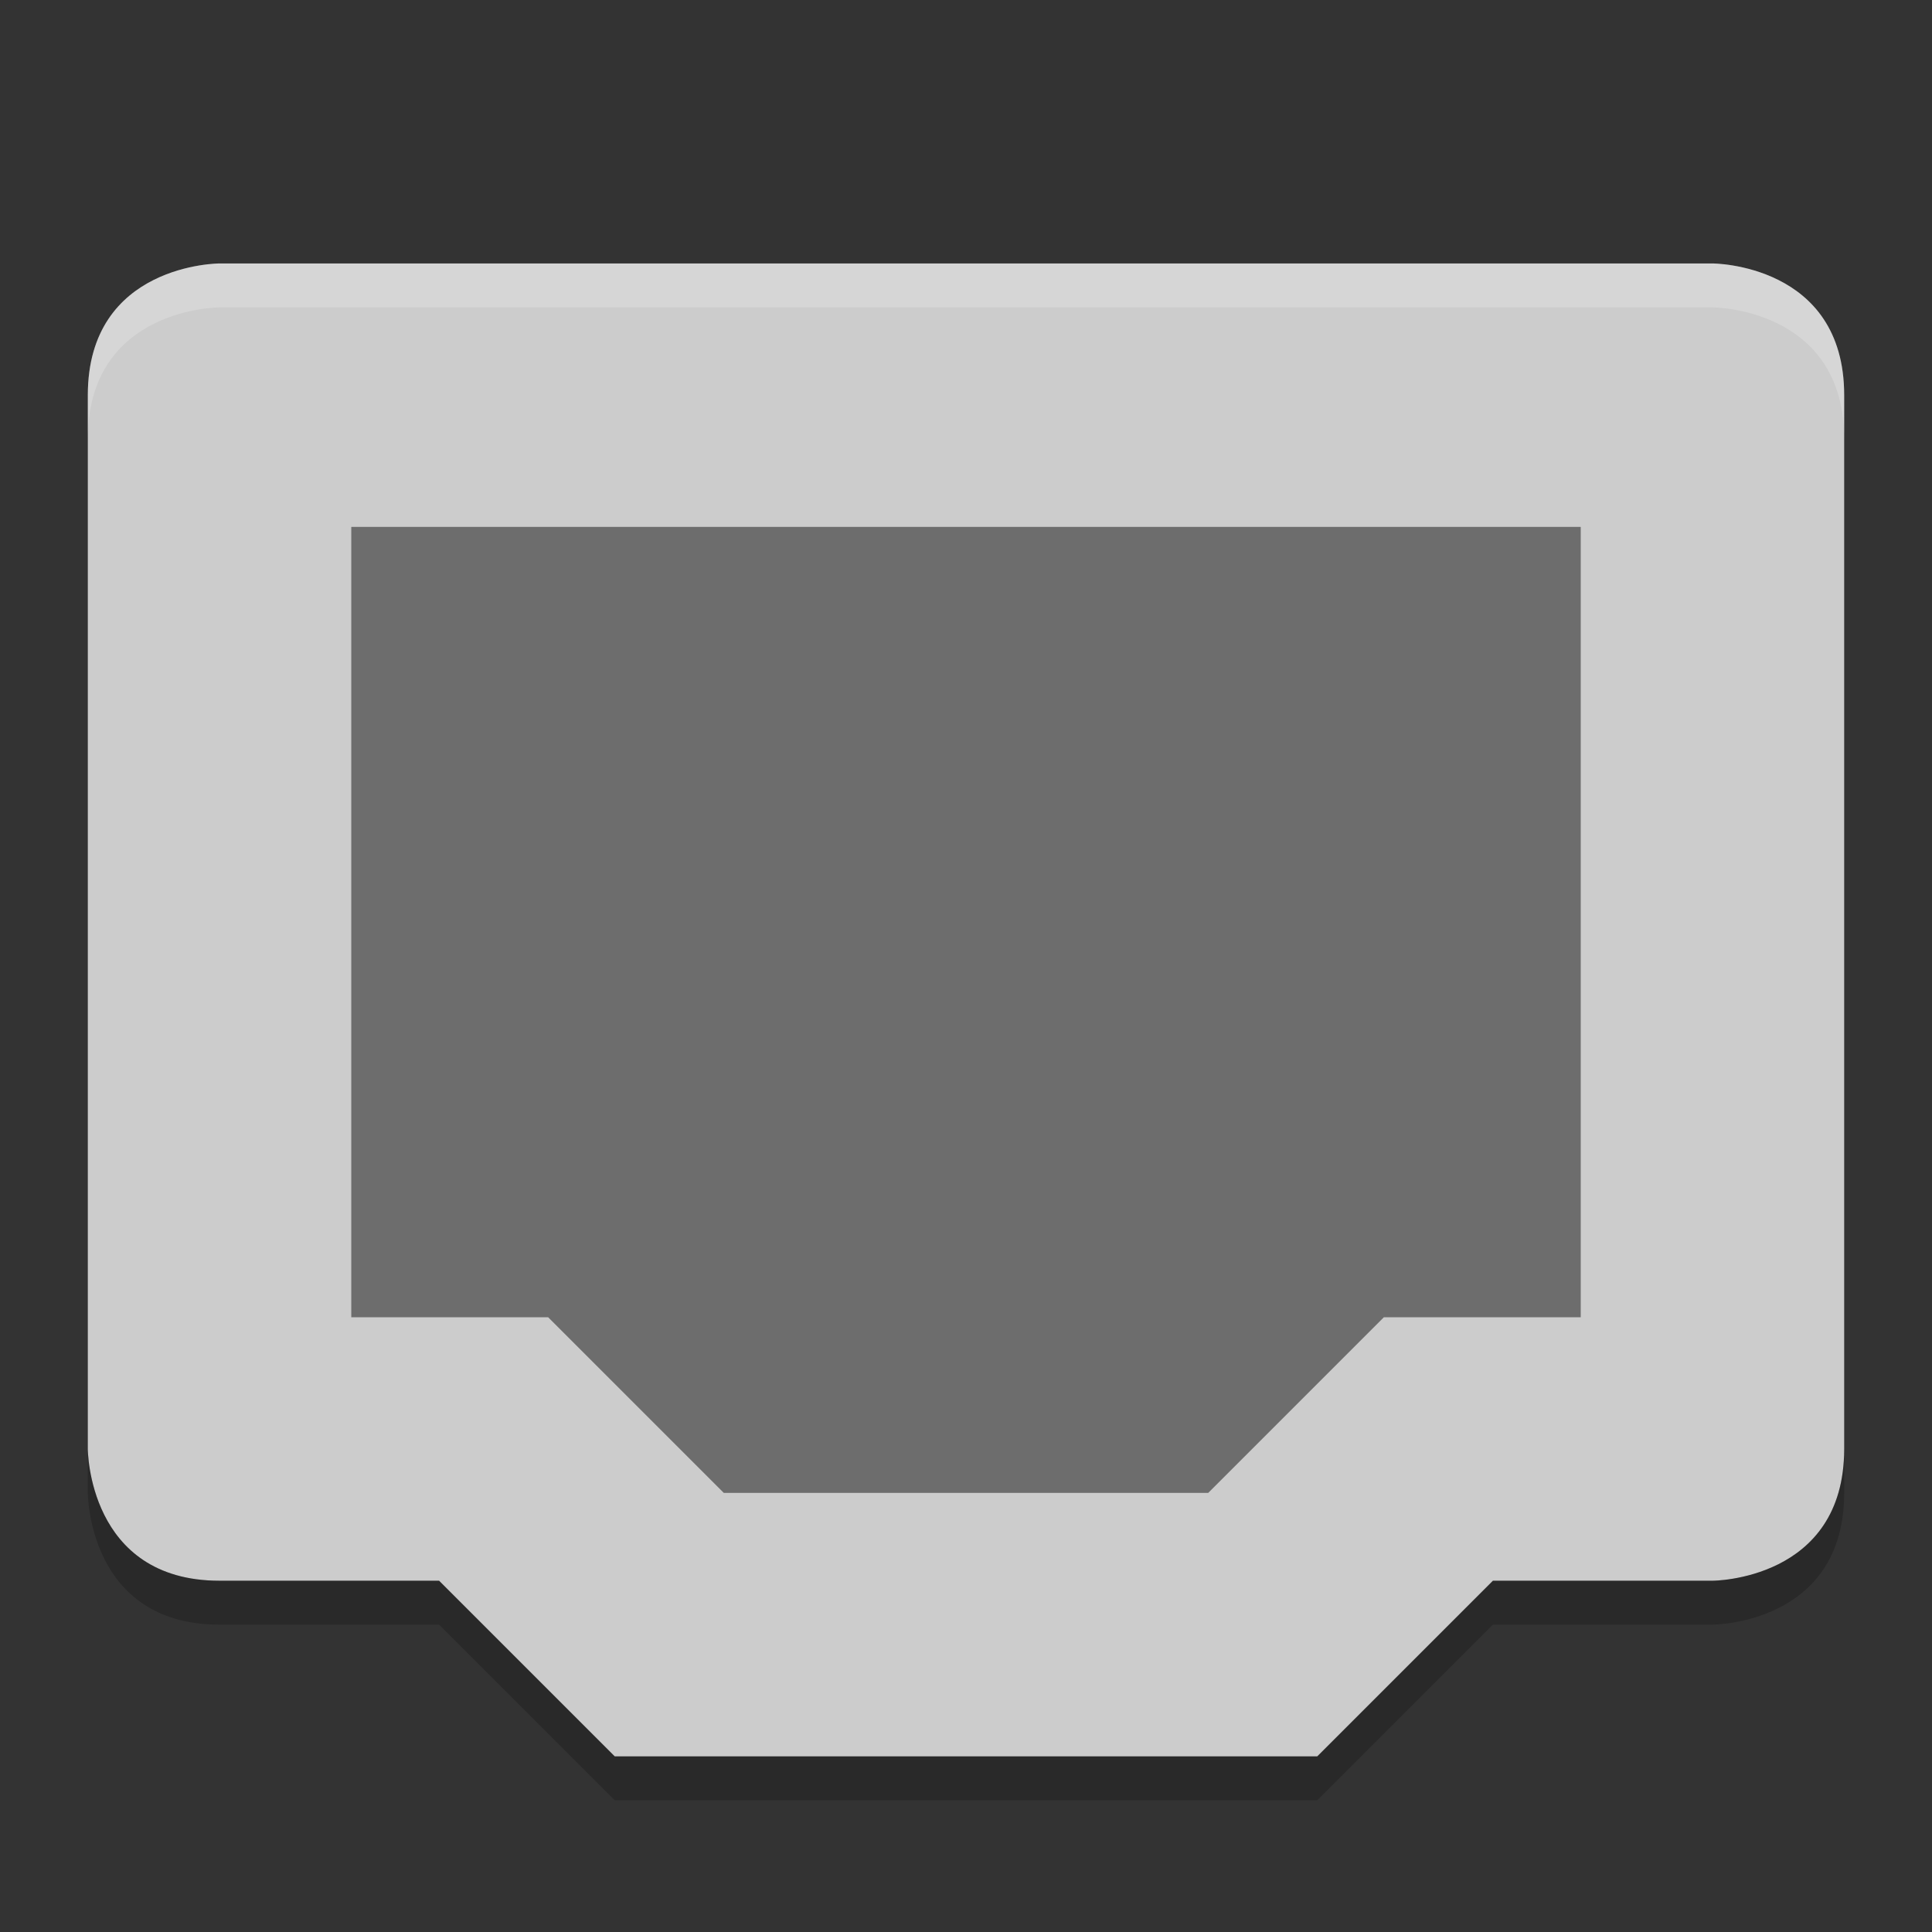 <?xml version="1.0" encoding="UTF-8" standalone="no"?>
<svg xmlns="http://www.w3.org/2000/svg" height="22" width="22" version="1">
 <rect width="100%" height="100%" fill="#333333" stroke="none"/>
 <path style="fill:#cccccc" d="M 2.5,3 C 2.5,3 1,3 1,4.5 l 0,12 c 0,0 0,1.5 1.5,1.5 l 2.5,0 2,2 8,0 2,-2 2.5,0 c 0,0 1.5,0 1.5,-1.5 l 0,-12 C 21,3 19.5,3 19.5,3 Z"/>
 <path style="fill:#6d6d6d;" d="m 4,6 14,0 0,9 -2.242,0 -2,2 -5.516,0 -2,-2 -2.242,0 z"/>
 <path style="opacity:0.2;fill:#ffffff" d="M 2.5,3 C 2.5,3 1,3 1,4.5 L 1,5 C 1,3.5 2.5,3.5 2.5,3.5 l 17,0 c 0,0 1.5,0 1.5,1.5 L 21,4.5 C 21,3 19.5,3 19.5,3 l -17,0 z"/>
 <path style="opacity:0.2" d="M 1,16.5 1,17 c 0,0 0,1.5 1.5,1.5 l 2.5,0 2,2 8,0 2,-2 2.5,0 c 0,0 1.5,0 1.5,-1.5 l 0,-0.5 C 21,18 19.5,18 19.5,18 L 17,18 15,20 7,20 5,18 2.5,18 C 1,18 1,16.5 1,16.5 Z"/>
</svg>

